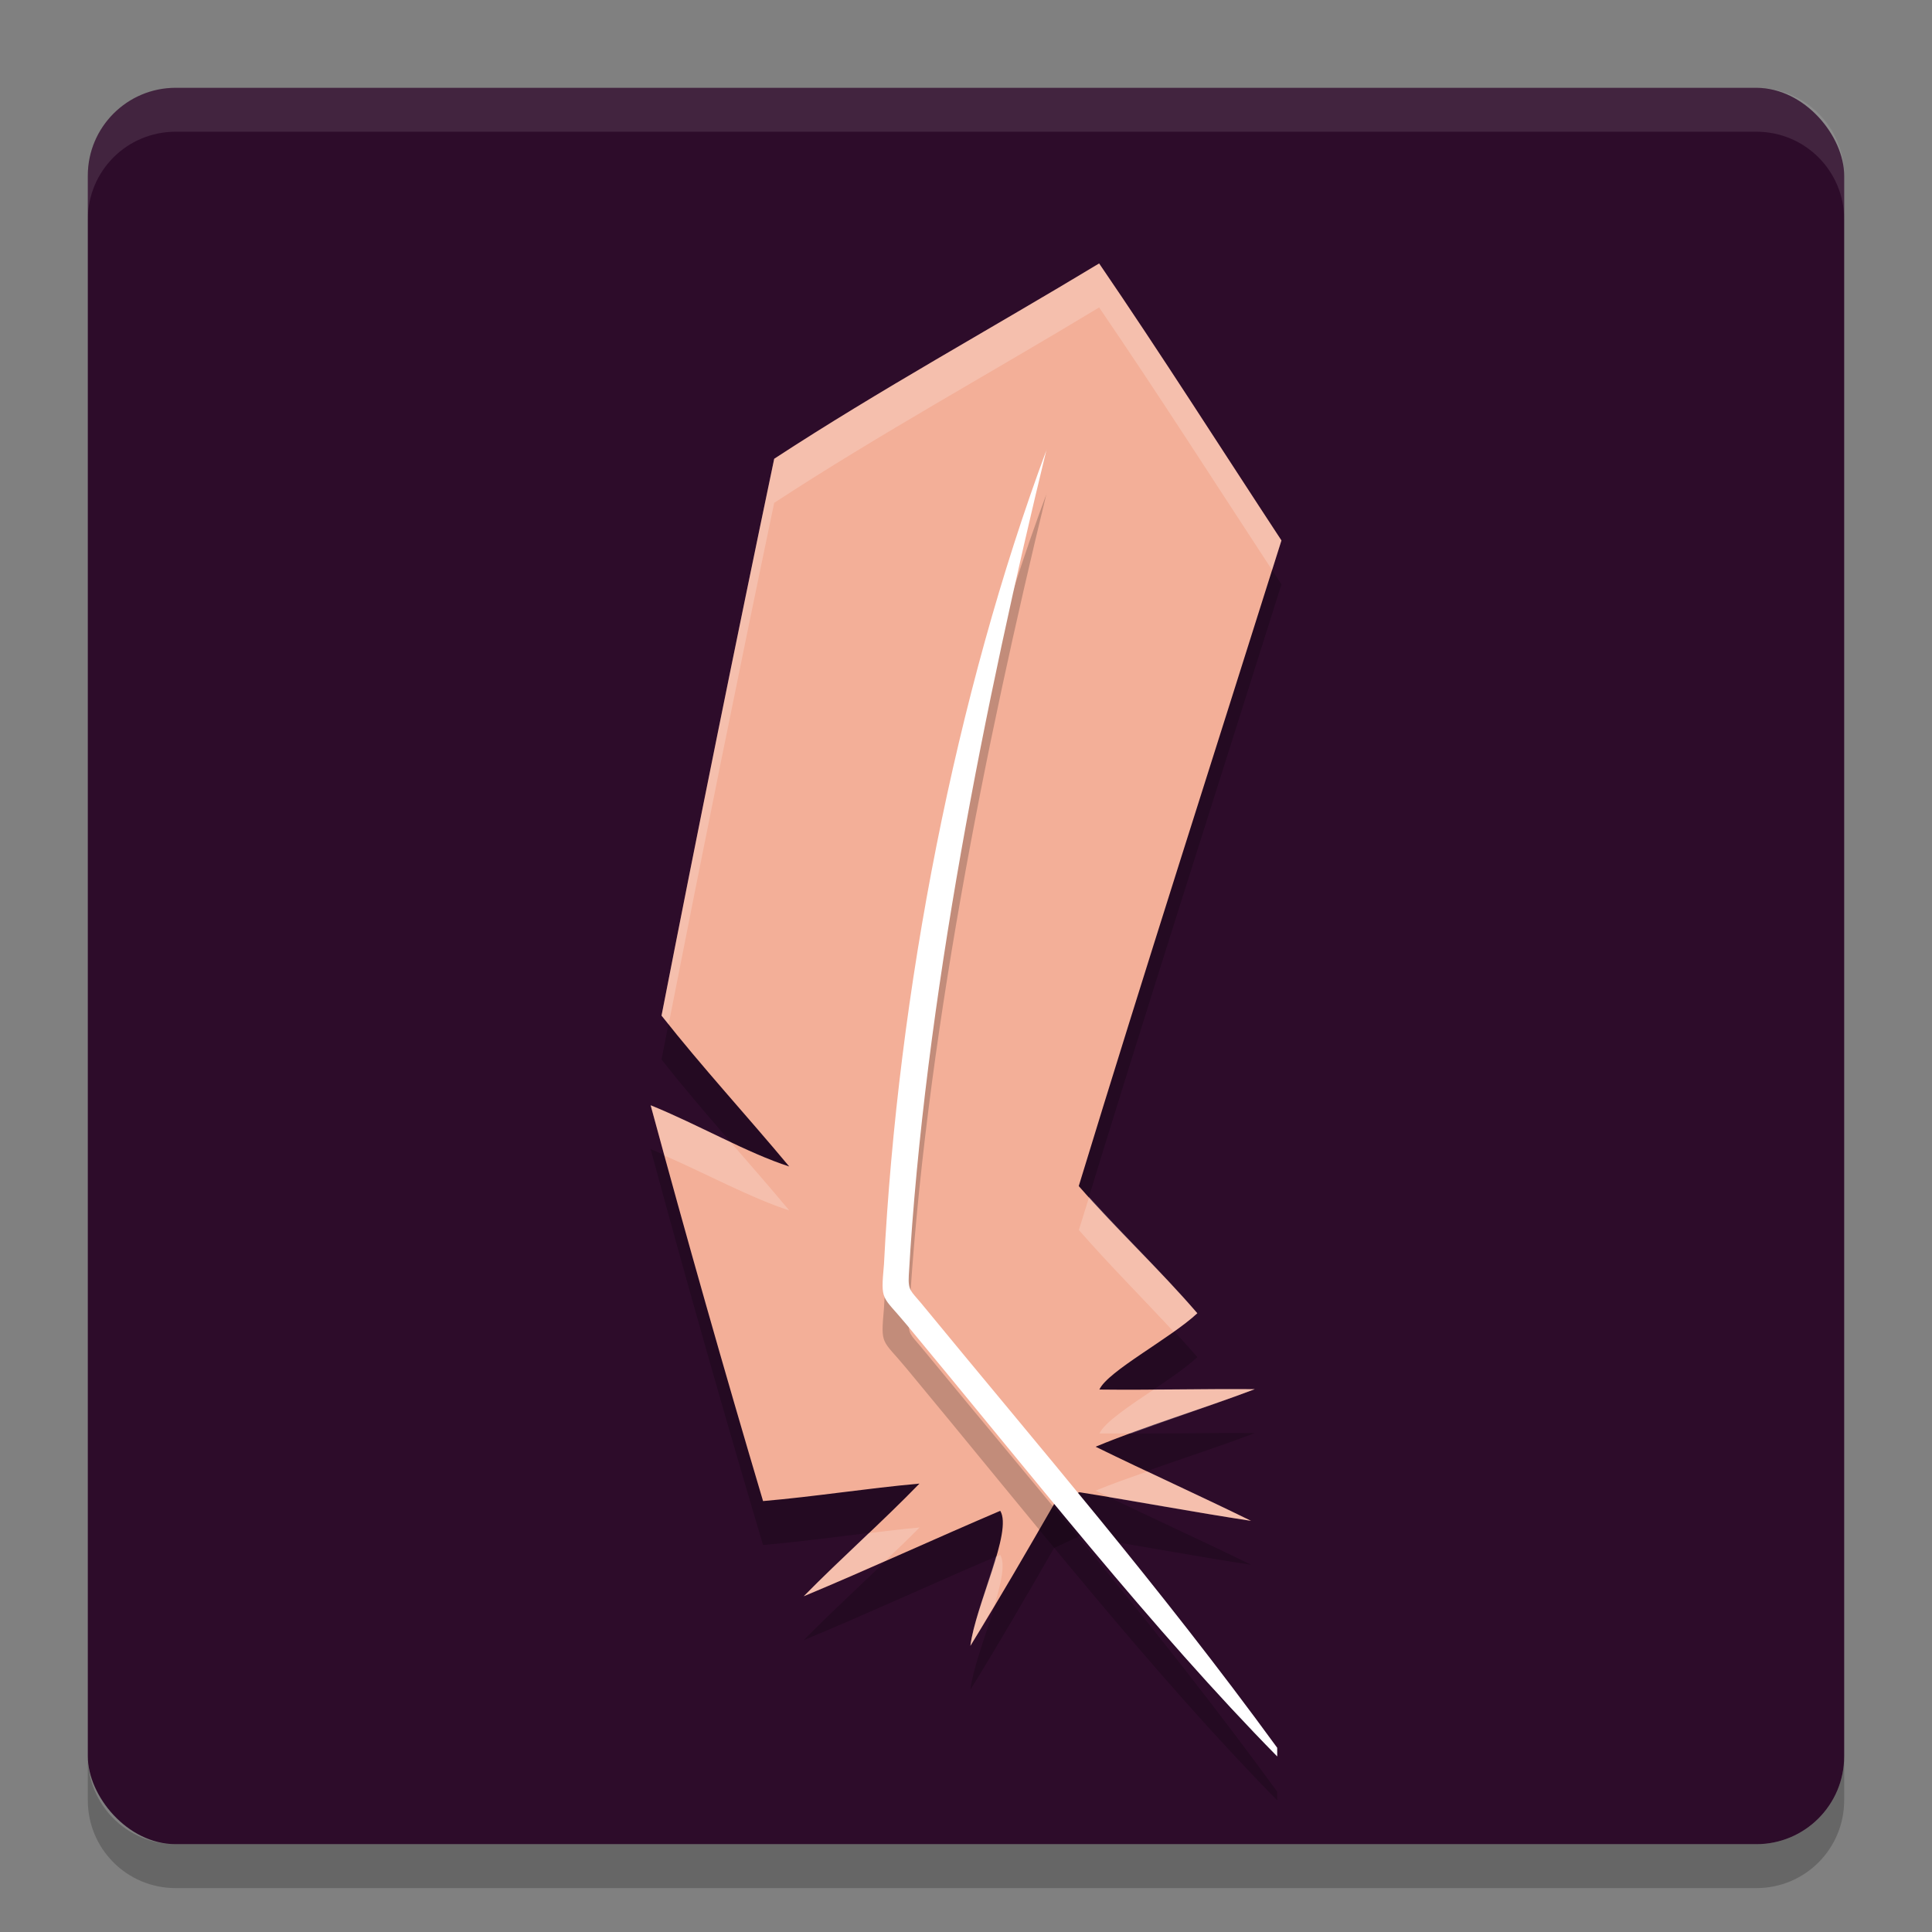 <svg width="22" height="22" version="1" xmlns="http://www.w3.org/2000/svg">
 <rect width="100%" height="100%" fill="#808080" stroke="none"/>
 <rect x="1" y="1" width="20" height="20" rx="1" ry="1" style="fill:#2d0c2a"/>
 <path d="m12.516 3.5c-1.231 0.744-2.496 1.437-3.7 2.224-0.442 2.111-0.87 4.224-1.283 6.341 0.464 0.589 0.974 1.142 1.454 1.718-0.47-0.15-1.06-0.488-1.578-0.697 0.408 1.507 0.835 3.01 1.28 4.507 0.595-0.051 1.186-0.146 1.781-0.199-0.427 0.44-0.888 0.846-1.318 1.283 0.751-0.313 1.49-0.654 2.238-0.973 0.144 0.236-0.283 1.079-0.34 1.537 0.328-0.531 0.641-1.073 0.953-1.614l0.287-0.135s-0.084-0.084 0 0c0.653 0.103 1.304 0.227 1.956 0.326-0.587-0.288-1.183-0.556-1.77-0.844 0.587-0.243 1.212-0.428 1.812-0.655-0.59-0.005-1.179 0.011-1.769 0.004 0.095-0.21 0.807-0.581 1.115-0.869-0.431-0.5-0.916-0.951-1.35-1.448 0.75-2.457 1.537-4.902 2.308-7.352-0.691-1.052-1.366-2.115-2.076-3.154z" style="opacity:.2"/>
 <path d="m2 1c-0.554 0-1 0.446-1 1v0.5c0-0.554 0.446-1 1-1h18c0.554 0 1 0.446 1 1v-0.5c0-0.554-0.446-1-1-1z" style="fill:#ffffff;opacity:.1"/>
 <path d="m2 21.5c-0.554 0-1-0.446-1-1v-0.5c0 0.554 0.446 1 1 1h18c0.554 0 1-0.446 1-1v0.5c0 0.554-0.446 1-1 1z" style="opacity:.2"/>
 <path d="m12.516 3c-1.231 0.744-2.496 1.437-3.7 2.224-0.442 2.111-0.87 4.224-1.283 6.341 0.464 0.589 0.974 1.142 1.454 1.718-0.47-0.15-1.06-0.488-1.578-0.697 0.408 1.507 0.835 3.01 1.28 4.507 0.595-0.051 1.186-0.146 1.781-0.199-0.427 0.44-0.888 0.846-1.318 1.283 0.751-0.313 1.49-0.654 2.238-0.973 0.144 0.236-0.283 1.079-0.34 1.537 0.328-0.531 0.641-1.073 0.953-1.614l0.287-0.135s-0.084-0.084 0 0c0.653 0.103 1.304 0.227 1.956 0.326-0.587-0.288-1.183-0.556-1.77-0.844 0.587-0.243 1.212-0.428 1.812-0.655-0.59-0.005-1.179 0.011-1.769 0.004 0.095-0.21 0.807-0.581 1.115-0.869-0.431-0.5-0.916-0.951-1.35-1.448 0.75-2.457 1.537-4.902 2.308-7.352-0.691-1.052-1.366-2.115-2.076-3.154z" style="fill:#f3af98"/>
 <path d="m11.918 5.62c-1.037 2.789-1.693 6.159-1.852 9.275-0.038 0.434-0.027 0.346 0.256 0.687 1.406 1.692 2.808 3.482 4.222 4.919l-4.62e-4 -0.099c-1.351-1.853-2.702-3.415-4.054-5.062-0.118-0.142-0.15-0.144-0.141-0.316 0.179-3.123 0.882-6.581 1.568-9.403z" style="opacity:.2"/>
 <path d="m11.918 5.12c-1.037 2.789-1.693 6.159-1.852 9.275-0.038 0.434-0.027 0.346 0.256 0.687 1.406 1.692 2.808 3.482 4.222 4.919l-4.62e-4 -0.099c-1.351-1.853-2.702-3.415-4.054-5.062-0.118-0.142-0.15-0.144-0.141-0.316 0.179-3.123 0.882-6.581 1.568-9.403z" style="fill:#ffffff"/>
 <path d="m12.516 3c-1.231 0.744-2.496 1.437-3.7 2.225-0.442 2.111-0.869 4.225-1.283 6.341 0.026 0.033 0.055 0.065 0.081 0.098 0.389-1.982 0.788-3.962 1.202-5.938 1.204-0.787 2.469-1.48 3.7-2.225 0.673 0.986 1.316 1.992 1.97 2.991 0.035-0.112 0.071-0.225 0.106-0.337-0.691-1.052-1.366-2.115-2.076-3.154zm-5.107 9.586c0.052 0.191 0.107 0.382 0.159 0.573 0.478 0.209 0.996 0.489 1.419 0.624-0.219-0.263-0.445-0.521-0.669-0.779-0.303-0.143-0.617-0.3-0.909-0.418zm4.993 1.045c-0.038 0.125-0.079 0.25-0.117 0.375 0.347 0.398 0.721 0.772 1.08 1.159 0.102-0.072 0.198-0.144 0.27-0.211-0.393-0.457-0.829-0.876-1.232-1.323zm1.886 2.188c-0.383-0.004-0.767 4.41e-4 -1.15 0.003-0.281 0.19-0.561 0.375-0.618 0.501 0.122 0.001 0.244-8e-4 0.366-1e-3 0.464-0.171 0.939-0.328 1.402-0.503zm-1.221 0.936c-0.199 0.071-0.398 0.139-0.591 0.219 0.053 0.026 0.106 0.051 0.159 0.076 0.537 0.09 1.073 0.187 1.61 0.268-0.391-0.192-0.785-0.377-1.179-0.562zm-2.597 0.639c-0.193 0.017-0.386 0.041-0.578 0.064-0.249 0.237-0.499 0.473-0.74 0.719 0.312-0.13 0.62-0.268 0.93-0.404 0.13-0.126 0.263-0.249 0.389-0.379zm0.92 0.311c-0.017 0.007-0.034 0.015-0.051 0.022-0.097 0.338-0.255 0.74-0.289 1.015 0.095-0.155 0.183-0.314 0.276-0.47 0.074-0.246 0.125-0.467 0.063-0.567z" style="fill:#ffffff;opacity:.2"/>
</svg>
